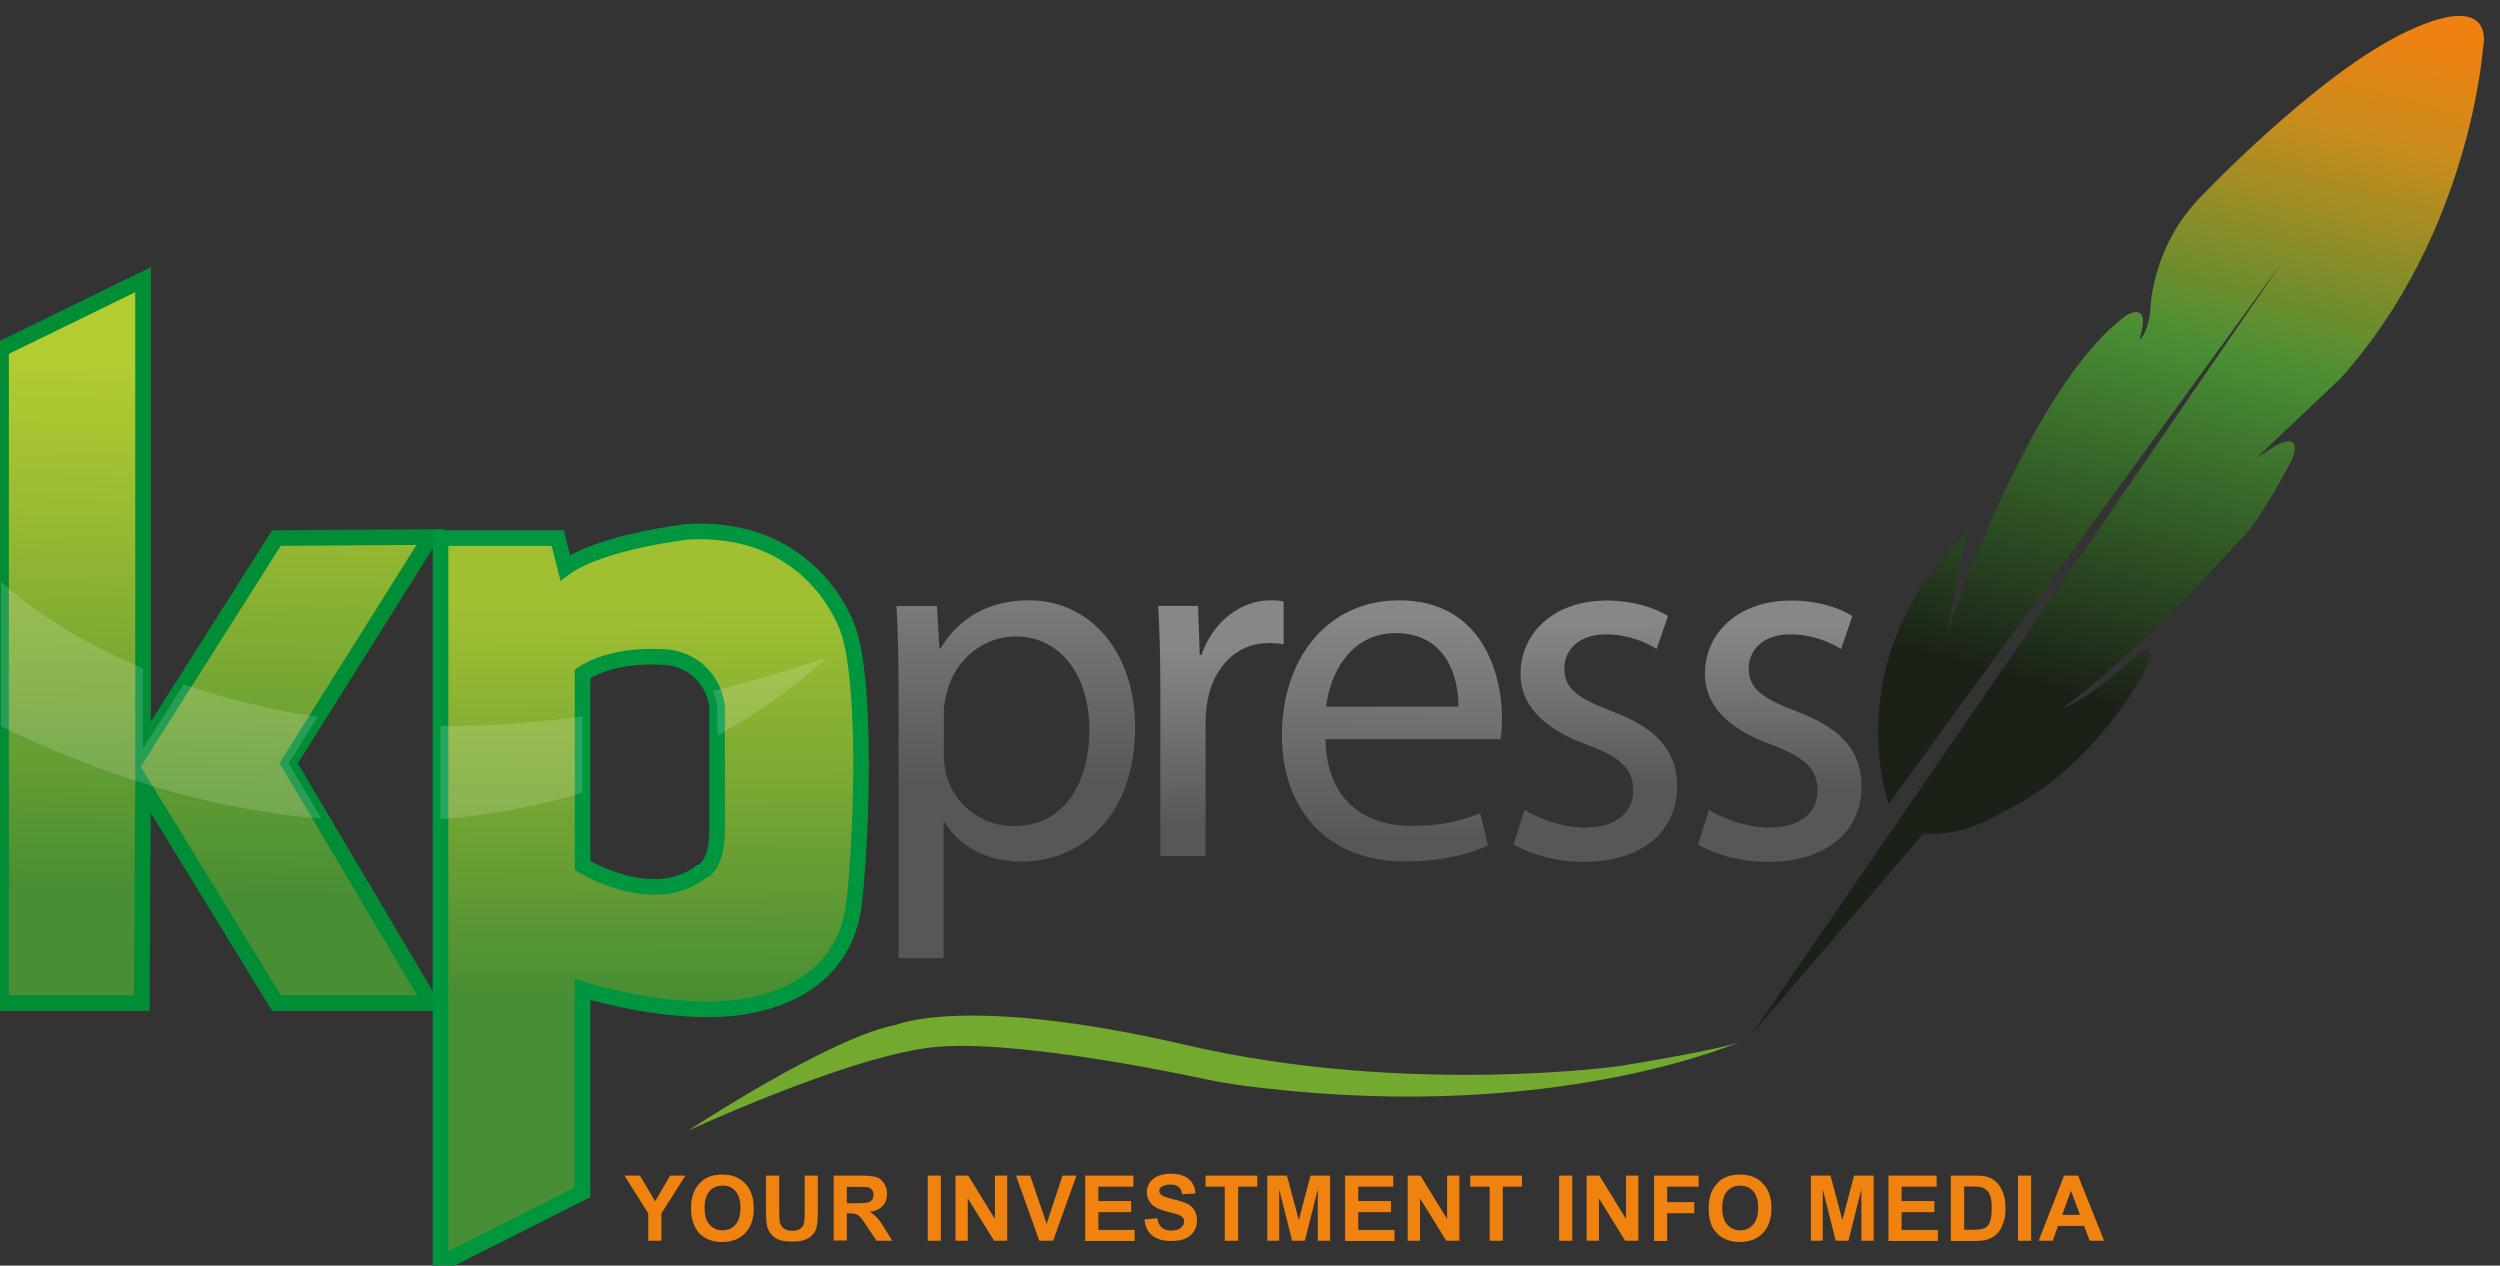 <svg width="160" height="81" viewBox="0 0 160 81" fill="none" xmlns="http://www.w3.org/2000/svg">
<rect x="0" y="0" width="160" height="81" fill="#333333" stroke="none"/>
<g clip-path="url(#clip0_416_226)">
<path d="M0.067 22.337L9.157 17.898V47.898L17.688 34.436L27.566 34.369L18.475 48.848L27.566 64.195H17.688L9.157 50.265L9.077 64.195H0.067V22.337Z" fill="url(#paint0_linear_416_226)"/>
<path d="M54.277 40.291C54.277 40.291 52.141 33.567 43.998 34.035C43.998 34.035 38.472 34.663 36.176 36.334L35.695 34.436H28.193V80.893L37.284 76.308V63.326C37.284 63.326 41.235 64.596 45.347 64.596C49.458 64.596 54.117 62.938 54.678 57.671C55.238 52.404 55.385 43.38 54.277 40.291ZM45.894 53.112C45.894 55.572 44.866 55.8 44.866 55.8C41.782 58.179 37.284 55.398 37.284 55.398V43.126C39.58 41.628 42.971 42.096 42.971 42.096C45.654 42.644 45.894 45.184 45.894 45.184C45.894 45.184 45.894 50.666 45.894 53.112Z" fill="url(#paint1_linear_416_226)"/>
<path d="M57.508 43.995C57.508 41.949 57.454 40.291 57.374 38.781H59.964L60.124 41.508H60.191C61.352 39.556 63.261 38.42 65.864 38.42C69.735 38.42 72.645 41.682 72.645 46.535C72.645 52.297 69.121 55.144 65.383 55.144C63.248 55.144 61.405 54.209 60.458 52.618H60.391V61.321H57.508V43.995ZM60.404 48.273C60.404 48.687 60.444 49.088 60.524 49.463C61.045 51.495 62.807 52.872 64.863 52.872C67.946 52.872 69.722 50.345 69.722 46.669C69.722 43.473 68.053 40.733 64.983 40.733C63.007 40.733 61.138 42.136 60.591 44.329C60.498 44.703 60.404 45.131 60.404 45.505V48.273Z" fill="url(#paint2_linear_416_226)"/>
<path d="M74.261 43.767C74.261 41.882 74.207 40.265 74.127 38.781H76.677L76.784 41.922H76.89C77.638 39.77 79.4 38.42 81.335 38.42C81.656 38.42 81.883 38.433 82.15 38.5V41.241C81.856 41.174 81.562 41.16 81.162 41.16C79.12 41.16 77.665 42.711 77.277 44.877C77.197 45.291 77.157 45.759 77.157 46.241V54.783H74.261V43.767Z" fill="url(#paint3_linear_416_226)"/>
<path d="M84.833 47.31C84.886 51.241 87.383 52.858 90.306 52.858C92.388 52.858 93.657 52.484 94.725 52.043L95.232 54.115C94.217 54.583 92.442 55.131 89.906 55.131C84.993 55.131 82.043 51.856 82.043 47.056C82.043 42.203 84.9 38.42 89.558 38.42C94.765 38.42 96.126 43.005 96.126 45.947C96.126 46.562 96.086 46.989 96.033 47.31H84.833ZM93.336 45.225C93.363 43.393 92.589 40.519 89.332 40.519C86.368 40.519 85.1 43.206 84.873 45.225H93.336Z" fill="url(#paint4_linear_416_226)"/>
<path d="M97.568 51.829C98.449 52.377 99.971 52.965 101.412 52.965C103.535 52.965 104.523 51.922 104.523 50.586C104.523 49.182 103.682 48.46 101.559 47.658C98.676 46.615 97.301 45.037 97.314 43.126C97.314 40.545 99.41 38.433 102.841 38.433C104.469 38.433 105.871 38.874 106.752 39.422L106.031 41.535C105.417 41.147 104.242 40.599 102.761 40.599C101.052 40.599 100.118 41.588 100.118 42.791C100.118 44.115 101.052 44.703 103.148 45.519C105.898 46.548 107.326 47.938 107.339 50.332C107.339 53.166 105.137 55.158 101.359 55.158C99.61 55.158 97.995 54.703 96.874 54.048L97.568 51.829Z" fill="url(#paint5_linear_416_226)"/>
<path d="M109.368 51.829C110.25 52.377 111.771 52.965 113.213 52.965C115.335 52.965 116.323 51.922 116.323 50.586C116.323 49.182 115.482 48.46 113.36 47.658C110.476 46.615 109.101 45.037 109.115 43.126C109.115 40.545 111.211 38.433 114.641 38.433C116.27 38.433 117.672 38.874 118.553 39.422L117.832 41.535C117.218 41.147 116.043 40.599 114.561 40.599C112.853 40.599 111.918 41.588 111.918 42.791C111.918 44.115 112.853 44.703 114.948 45.519C117.698 46.548 119.127 47.938 119.14 50.332C119.14 53.166 116.937 55.158 113.16 55.158C111.411 55.158 109.796 54.703 108.674 54.048L109.368 51.829Z" fill="url(#paint6_linear_416_226)"/>
<path d="M44.038 72.364C44.038 72.364 53.142 66.361 57.374 65.585C57.374 65.585 61.859 63.62 75.916 66.882C89.972 70.144 103.615 68.233 103.615 68.233C103.615 68.233 110.383 67.15 111.464 66.628C111.464 66.628 100.611 71.495 82.79 69.837C82.79 69.837 79.253 69.529 77.371 69.115C77.371 69.115 65.01 66.374 59.536 67.043C54.063 67.711 44.038 72.364 44.038 72.364Z" fill="#73A92E"/>
<path d="M120.875 51.455C120.875 51.455 117.498 42.19 125.868 34.062L124.613 40.505C124.613 40.505 129.859 24.677 136.106 20.171C136.106 20.171 137.722 19.169 136.934 21.695C136.934 21.695 137.361 21.602 137.615 19.984C137.615 19.984 137.588 16.067 140.685 12.765C140.685 12.765 148.294 4.69 154.101 1.989C159.908 -0.725 158.907 3.099 158.907 3.099C158.907 3.099 158.106 14.957 149.789 24.222L144.45 29.275L145.611 28.54C145.611 28.54 147.466 27.43 146.665 29.476C146.665 29.476 144.797 32.992 143.769 34.128C142.741 35.265 136.694 41.949 131.995 45.318C131.995 45.318 133.477 44.944 136.106 42.471C136.106 42.471 138.616 40.064 137.174 43.099C137.174 43.099 133.89 49.369 128.07 52.016C128.07 52.016 125.694 53.607 123.104 53.34L112.132 66.16L145.998 16.869L120.875 51.455Z" fill="url(#paint7_linear_416_226)"/>
<path d="M41.489 79.409V77.658L39.967 75.238H40.955L41.929 76.882L42.89 75.238H43.865L42.33 77.658V79.409H41.489Z" fill="#F08210"/>
<path d="M44.225 77.35C44.225 76.922 44.292 76.575 44.412 76.281C44.506 76.067 44.639 75.88 44.799 75.706C44.959 75.532 45.146 75.412 45.333 75.332C45.587 75.225 45.894 75.171 46.228 75.171C46.842 75.171 47.336 75.358 47.696 75.746C48.056 76.134 48.243 76.655 48.243 77.337C48.243 78.005 48.056 78.54 47.696 78.915C47.336 79.289 46.842 79.489 46.228 79.489C45.614 79.489 45.12 79.302 44.746 78.928C44.412 78.527 44.225 78.005 44.225 77.35ZM45.093 77.31C45.093 77.778 45.2 78.139 45.413 78.38C45.627 78.62 45.907 78.741 46.241 78.741C46.575 78.741 46.855 78.62 47.069 78.38C47.282 78.139 47.389 77.778 47.389 77.297C47.389 76.816 47.282 76.468 47.069 76.227C46.855 75.987 46.588 75.88 46.241 75.88C45.894 75.88 45.614 76 45.4 76.241C45.2 76.481 45.093 76.842 45.093 77.31Z" fill="#F08210"/>
<path d="M49.031 75.238H49.872V77.497C49.872 77.858 49.885 78.086 49.899 78.192C49.939 78.366 50.019 78.5 50.152 78.607C50.286 78.714 50.473 78.767 50.713 78.767C50.953 78.767 51.127 78.714 51.247 78.62C51.367 78.527 51.447 78.406 51.46 78.259C51.487 78.112 51.501 77.885 51.501 77.551V75.238H52.342V77.43C52.342 77.925 52.315 78.286 52.275 78.487C52.235 78.687 52.141 78.874 52.021 79.008C51.901 79.155 51.741 79.262 51.527 79.342C51.327 79.422 51.06 79.463 50.726 79.463C50.326 79.463 50.032 79.422 49.819 79.329C49.618 79.235 49.445 79.115 49.338 78.968C49.218 78.821 49.138 78.66 49.098 78.5C49.044 78.259 49.018 77.912 49.018 77.444V75.238H49.031Z" fill="#F08210"/>
<path d="M53.356 79.409V75.238H55.131C55.572 75.238 55.906 75.278 56.106 75.345C56.306 75.412 56.466 75.559 56.586 75.746C56.707 75.933 56.773 76.16 56.773 76.401C56.773 76.709 56.68 76.976 56.493 77.177C56.306 77.377 56.039 77.511 55.665 77.564C55.852 77.671 55.999 77.791 56.119 77.912C56.239 78.046 56.4 78.259 56.6 78.594L57.107 79.409H56.106L55.492 78.5C55.278 78.179 55.131 77.965 55.051 77.885C54.971 77.805 54.891 77.738 54.798 77.711C54.704 77.684 54.571 77.658 54.37 77.658H54.197V79.396H53.356V79.409ZM54.197 77.003H54.824C55.225 77.003 55.478 76.989 55.585 76.949C55.692 76.909 55.759 76.856 55.825 76.775C55.879 76.695 55.906 76.588 55.906 76.468C55.906 76.334 55.866 76.214 55.799 76.134C55.719 76.053 55.612 75.987 55.478 75.973C55.412 75.96 55.212 75.96 54.864 75.96H54.197V77.003Z" fill="#F08210"/>
<path d="M59.376 79.409V75.238H60.217V79.409H59.376Z" fill="#F08210"/>
<path d="M61.152 79.409V75.238H61.966L63.675 78.019V75.238H64.462V79.409H63.621L61.939 76.695V79.409H61.152Z" fill="#F08210"/>
<path d="M66.518 79.409L65.023 75.238H65.931L66.985 78.326L68 75.238H68.894L67.399 79.409H66.518Z" fill="#F08210"/>
<path d="M69.455 79.409V75.238H72.538V75.947H70.296V76.869H72.392V77.578H70.296V78.714H72.618V79.422H69.455V79.409Z" fill="#F08210"/>
<path d="M73.246 78.046L74.06 77.965C74.114 78.246 74.207 78.447 74.354 78.567C74.501 78.687 74.701 78.754 74.968 78.754C75.235 78.754 75.449 78.701 75.582 78.58C75.716 78.46 75.782 78.326 75.782 78.179C75.782 78.086 75.756 77.992 75.702 77.925C75.649 77.858 75.542 77.791 75.395 77.738C75.302 77.698 75.075 77.644 74.728 77.551C74.274 77.444 73.967 77.297 73.78 77.136C73.526 76.909 73.393 76.628 73.393 76.294C73.393 76.08 73.46 75.88 73.58 75.692C73.7 75.505 73.873 75.372 74.1 75.265C74.327 75.171 74.594 75.118 74.915 75.118C75.435 75.118 75.836 75.238 76.089 75.465C76.356 75.692 76.49 76 76.503 76.388L75.662 76.428C75.622 76.214 75.555 76.053 75.435 75.96C75.315 75.866 75.141 75.813 74.901 75.813C74.661 75.813 74.461 75.866 74.327 75.96C74.234 76.027 74.194 76.107 74.194 76.214C74.194 76.308 74.234 76.401 74.314 76.468C74.421 76.561 74.674 76.655 75.088 76.749C75.502 76.842 75.796 76.949 75.996 77.043C76.196 77.15 76.343 77.283 76.45 77.471C76.556 77.658 76.61 77.872 76.61 78.139C76.61 78.38 76.543 78.607 76.41 78.808C76.276 79.021 76.089 79.168 75.849 79.275C75.609 79.382 75.302 79.422 74.941 79.422C74.421 79.422 74.007 79.302 73.727 79.061C73.446 78.821 73.299 78.513 73.246 78.046Z" fill="#F08210"/>
<path d="M78.385 79.409V75.947H77.157V75.238H80.468V75.947H79.24V79.409H78.385Z" fill="#F08210"/>
<path d="M81.109 79.409V75.238H82.363L83.124 78.086L83.872 75.238H85.127V79.409H84.339V76.12L83.511 79.409H82.697L81.869 76.12V79.409H81.109Z" fill="#F08210"/>
<path d="M86.088 79.409V75.238H89.171V75.947H86.929V76.869H89.025V77.578H86.929V78.714H89.251V79.422H86.088V79.409Z" fill="#F08210"/>
<path d="M90.092 79.409V75.238H90.907L92.615 78.019V75.238H93.403V79.409H92.562L90.88 76.695V79.409H90.092Z" fill="#F08210"/>
<path d="M95.339 79.409V75.947H94.097V75.238H97.408V75.947H96.18V79.409H95.339Z" fill="#F08210"/>
<path d="M99.784 79.409V75.238H100.625V79.409H99.784Z" fill="#F08210"/>
<path d="M101.546 79.409V75.238H102.36L104.069 78.019V75.238H104.856V79.409H104.015L102.333 76.695V79.409H101.546Z" fill="#F08210"/>
<path d="M105.858 79.409V75.238H108.714V75.947H106.699V76.936H108.434V77.644H106.699V79.422H105.858V79.409Z" fill="#F08210"/>
<path d="M109.355 77.35C109.355 76.922 109.422 76.575 109.542 76.281C109.635 76.067 109.769 75.88 109.929 75.706C110.089 75.532 110.276 75.412 110.463 75.332C110.717 75.225 111.024 75.171 111.357 75.171C111.972 75.171 112.465 75.358 112.826 75.746C113.2 76.134 113.373 76.655 113.373 77.337C113.373 78.005 113.186 78.54 112.826 78.915C112.465 79.289 111.972 79.489 111.357 79.489C110.743 79.489 110.249 79.302 109.876 78.928C109.502 78.553 109.355 78.005 109.355 77.35ZM110.223 77.31C110.223 77.778 110.33 78.139 110.543 78.38C110.757 78.62 111.037 78.741 111.371 78.741C111.705 78.741 111.985 78.62 112.198 78.38C112.412 78.139 112.519 77.778 112.519 77.297C112.519 76.816 112.412 76.468 112.198 76.227C111.985 75.987 111.705 75.88 111.371 75.88C111.024 75.88 110.743 76 110.53 76.241C110.33 76.481 110.223 76.842 110.223 77.31Z" fill="#F08210"/>
<path d="M115.896 79.409V75.238H117.151L117.912 78.086L118.659 75.238H119.914V79.409H119.127V76.12L118.299 79.409H117.485L116.657 76.12V79.409H115.896Z" fill="#F08210"/>
<path d="M120.862 79.409V75.238H123.946V75.947H121.703V76.869H123.799V77.578H121.703V78.714H124.026V79.422H120.862V79.409Z" fill="#F08210"/>
<path d="M124.867 75.238H126.402C126.749 75.238 127.016 75.265 127.189 75.318C127.43 75.385 127.643 75.519 127.817 75.706C127.99 75.893 128.124 76.12 128.217 76.388C128.311 76.655 128.351 76.989 128.351 77.377C128.351 77.725 128.311 78.019 128.217 78.259C128.11 78.567 127.964 78.808 127.777 78.995C127.63 79.142 127.43 79.249 127.189 79.329C127.002 79.382 126.762 79.422 126.442 79.422H124.853V75.238H124.867ZM125.708 75.933V78.701H126.335C126.575 78.701 126.735 78.687 126.842 78.66C126.976 78.62 127.096 78.567 127.176 78.487C127.269 78.406 127.336 78.273 127.39 78.086C127.443 77.898 127.47 77.644 127.47 77.323C127.47 77.003 127.443 76.749 127.39 76.575C127.336 76.401 127.256 76.267 127.149 76.174C127.043 76.08 126.922 76.013 126.762 75.973C126.642 75.947 126.415 75.933 126.068 75.933H125.708Z" fill="#F08210"/>
<path d="M129.152 79.409V75.238H129.993V79.409H129.152Z" fill="#F08210"/>
<path d="M134.665 79.409H133.744L133.383 78.46H131.715L131.368 79.409H130.473L132.102 75.238H132.996L134.665 79.409ZM133.116 77.751L132.542 76.201L131.982 77.751H133.116Z" fill="#F08210"/>
<path d="M0.067 22.337L9.157 17.898V47.898L17.688 34.436L27.566 34.369L18.475 48.848L27.566 64.195H17.688L9.157 50.265L9.077 64.195H0.067V22.337Z" stroke="#008D36" stroke-miterlimit="10"/>
<path d="M54.277 40.291C54.277 40.291 52.141 33.567 43.998 34.035C43.998 34.035 38.472 34.663 36.176 36.334L35.695 34.436H28.193V80.893L37.284 76.308V63.326C37.284 63.326 41.235 64.596 45.347 64.596C49.458 64.596 54.117 62.938 54.678 57.671C55.238 52.404 55.385 43.38 54.277 40.291ZM45.894 53.112C45.894 55.572 44.866 55.8 44.866 55.8C41.782 58.179 37.284 55.398 37.284 55.398V43.126C39.58 41.628 42.971 42.096 42.971 42.096C45.654 42.644 45.894 45.184 45.894 45.184C45.894 45.184 45.894 50.666 45.894 53.112Z" stroke="#009640" stroke-miterlimit="10"/>
<g opacity="0.27">
<path opacity="0.56" d="M28.193 46.468V52.431C31.53 52.163 34.574 51.548 37.284 50.733V45.853C34.04 46.294 31.01 46.481 28.193 46.468Z" fill="white"/>
<path opacity="0.56" d="M52.902 42.083C50.379 42.938 47.963 43.647 45.627 44.222C45.867 44.77 45.907 45.198 45.907 45.198C45.907 45.198 45.907 45.987 45.907 47.083C50.459 44.556 52.902 42.083 52.902 42.083Z" fill="white"/>
<path opacity="0.56" d="M18.475 48.848L20.344 45.88C17.087 45.398 14.23 44.65 11.761 43.794L9.157 47.898V42.791C3.057 40.211 0.067 37.23 0.067 37.23V46.481C7.609 50.144 14.47 51.896 20.584 52.404L18.475 48.848Z" fill="white"/>
</g>
</g>
<defs>
<linearGradient id="paint0_linear_416_226" x1="14.222" y1="23.122" x2="13.533" y2="57.239" gradientUnits="userSpaceOnUse">
<stop stop-color="#B3CD31"/>
<stop offset="0.336" stop-color="#95B832"/>
<stop offset="1" stop-color="#488E34"/>
</linearGradient>
<linearGradient id="paint1_linear_416_226" x1="41.503" y1="36.849" x2="41.645" y2="63.79" gradientUnits="userSpaceOnUse">
<stop offset="0.064" stop-color="#A1C031"/>
<stop offset="0.735" stop-color="#649B34"/>
<stop offset="1" stop-color="#488E34"/>
</linearGradient>
<linearGradient id="paint2_linear_416_226" x1="65.026" y1="50.015" x2="65.002" y2="34.719" gradientUnits="userSpaceOnUse">
<stop stop-color="#575756"/>
<stop offset="1" stop-color="#878787"/>
</linearGradient>
<linearGradient id="paint3_linear_416_226" x1="78.339" y1="52.885" x2="78.098" y2="41.422" gradientUnits="userSpaceOnUse">
<stop stop-color="#575756"/>
<stop offset="1" stop-color="#878787"/>
</linearGradient>
<linearGradient id="paint4_linear_416_226" x1="88.982" y1="53.61" x2="89.202" y2="39.501" gradientUnits="userSpaceOnUse">
<stop stop-color="#575756"/>
<stop offset="1" stop-color="#878787"/>
</linearGradient>
<linearGradient id="paint5_linear_416_226" x1="102.076" y1="50.369" x2="101.992" y2="39.891" gradientUnits="userSpaceOnUse">
<stop stop-color="#575756"/>
<stop offset="1" stop-color="#878787"/>
</linearGradient>
<linearGradient id="paint6_linear_416_226" x1="113.865" y1="50.559" x2="113.69" y2="40.081" gradientUnits="userSpaceOnUse">
<stop stop-color="#575756"/>
<stop offset="1" stop-color="#878787"/>
</linearGradient>
<linearGradient id="paint7_linear_416_226" x1="145.362" y1="-0.631" x2="133.019" y2="44.645" gradientUnits="userSpaceOnUse">
<stop stop-color="#F08111"/>
<stop offset="0.151" stop-color="#CC8C1C"/>
<stop offset="0.498" stop-color="#498E34"/>
<stop offset="0.5" stop-color="#488E34"/>
<stop offset="1" stop-color="#1A2117"/>
</linearGradient>
<clipPath id="clip0_416_226">
<rect width="159" height="80" fill="white" transform="translate(0 1)"/>
</clipPath>
</defs>
</svg>
